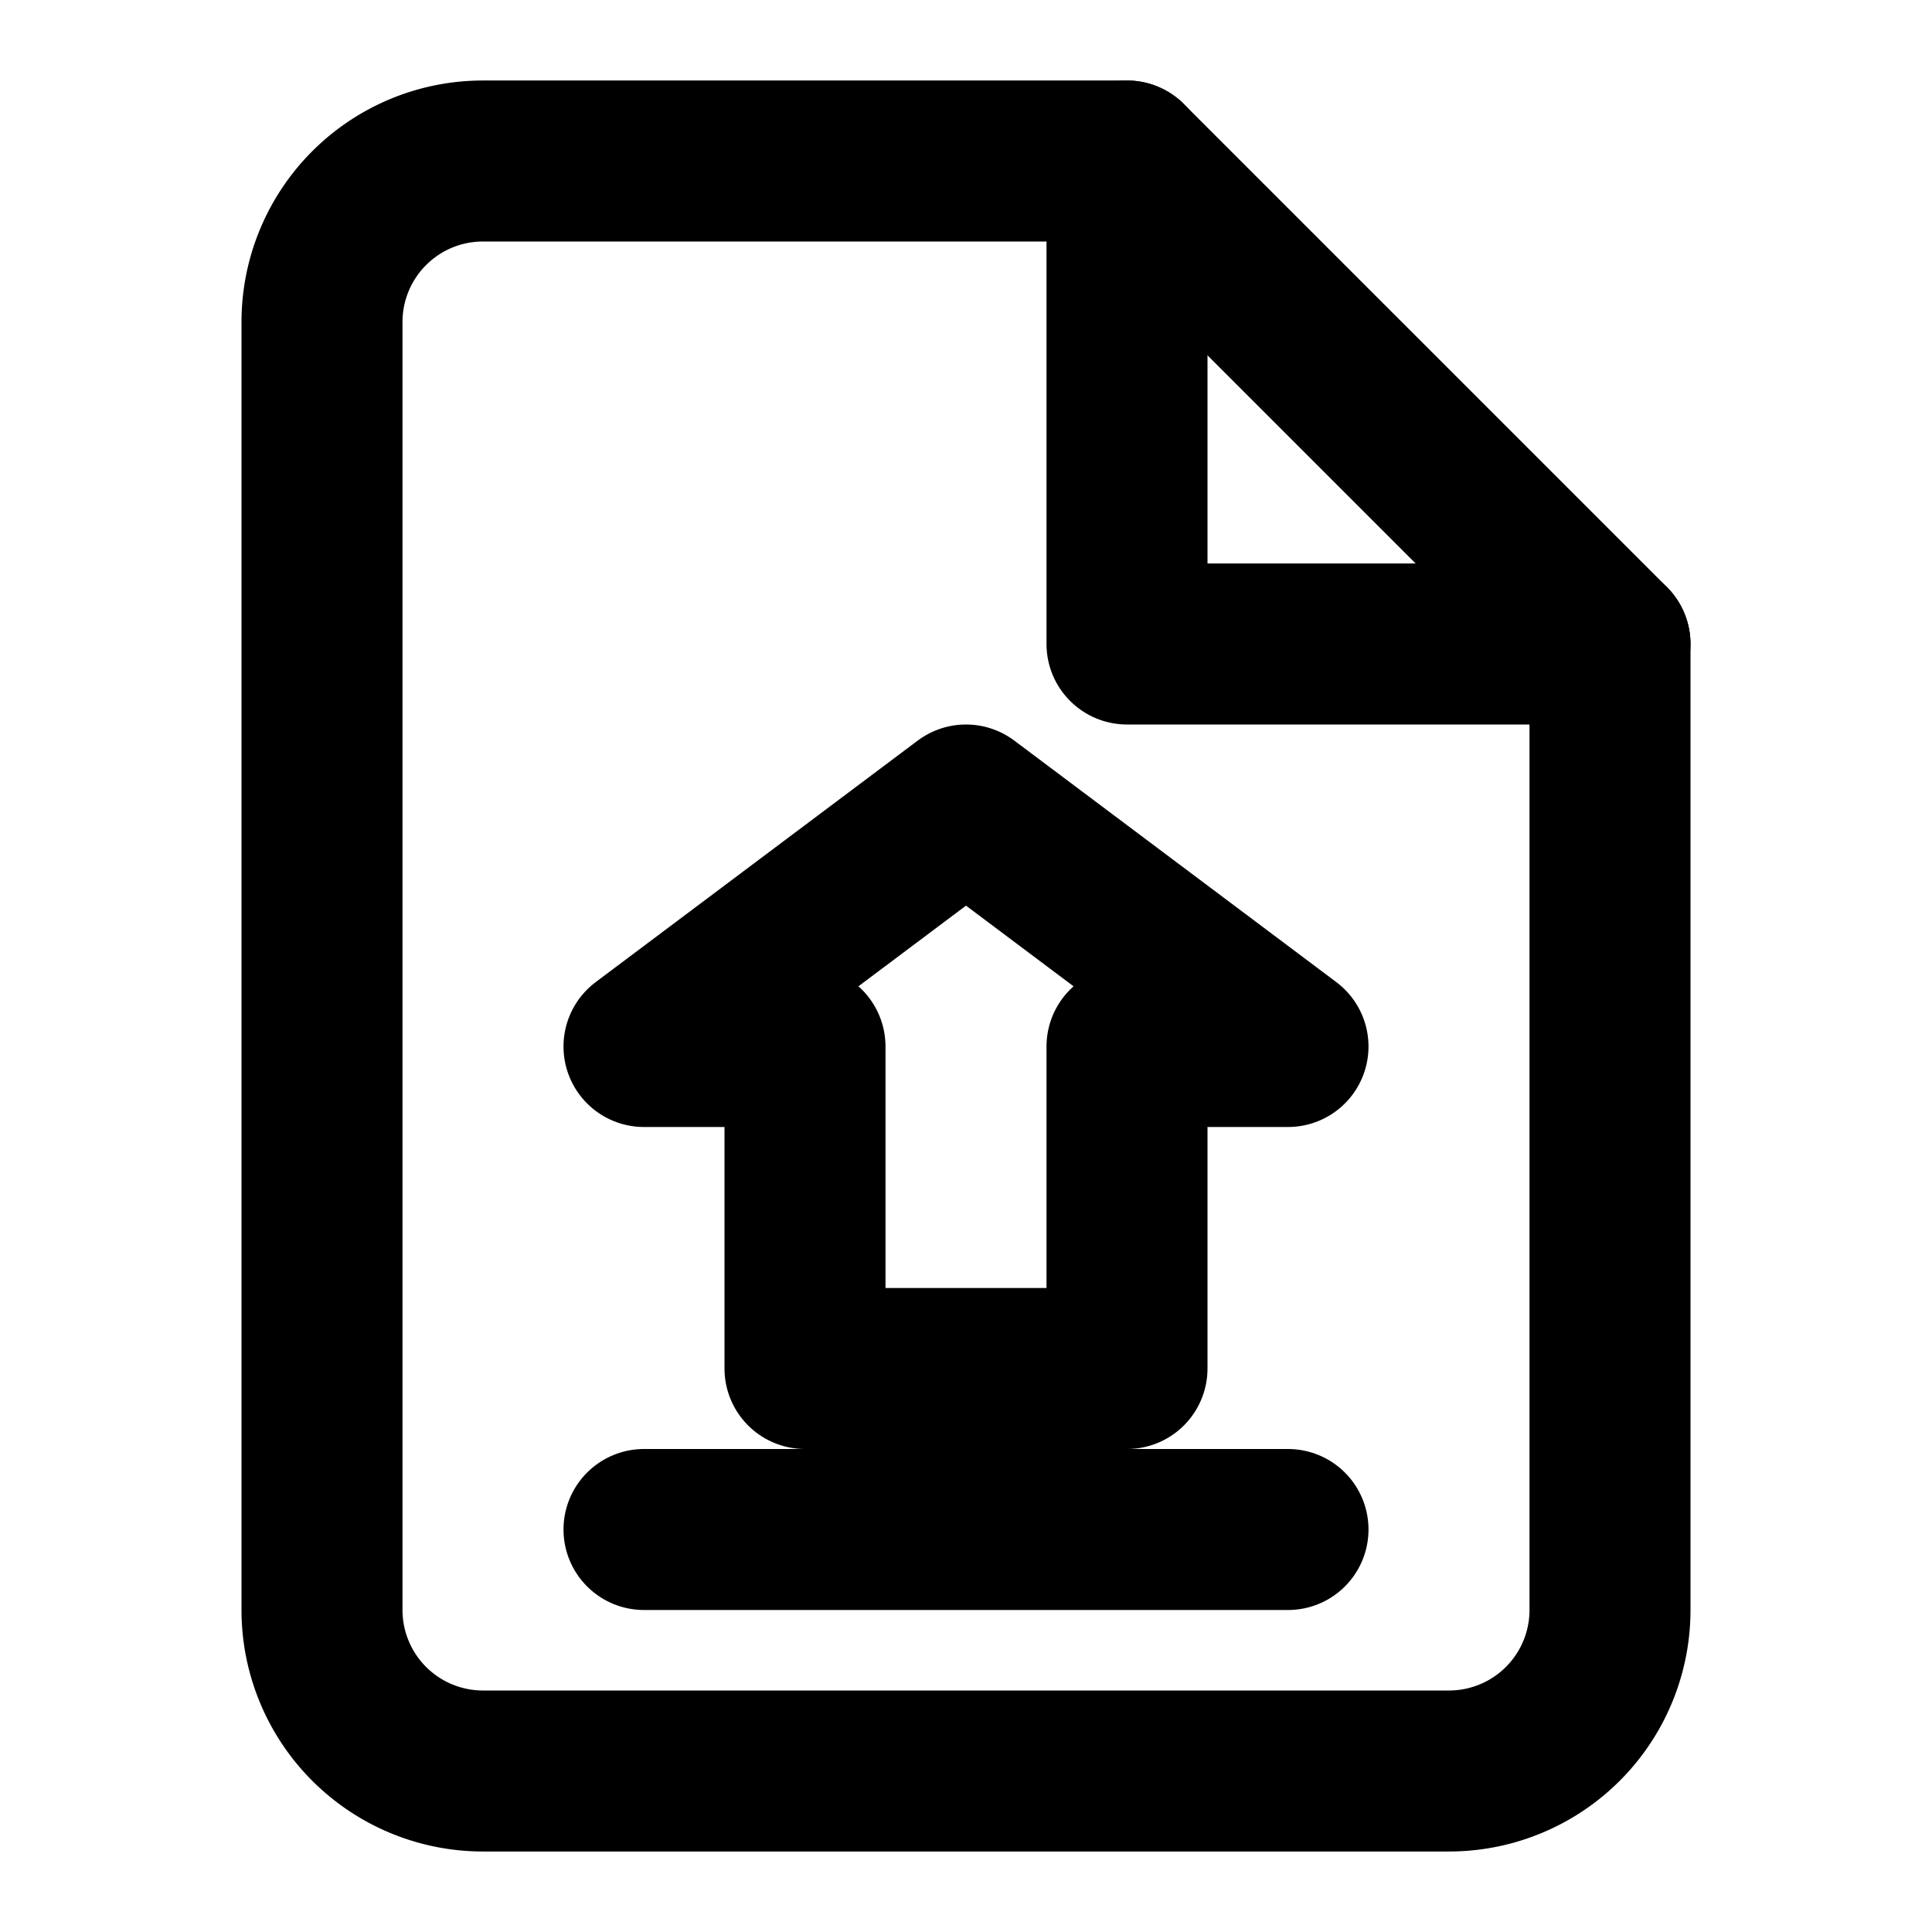 <svg xmlns="http://www.w3.org/2000/svg" viewBox="0 0 24 24" fill="none" stroke="currentColor" stroke-width="2" stroke-linecap="round" stroke-linejoin="round" class="text-primary">
  <!-- Documento base -->
  <path d="M14 2H6a2 2 0 0 0-2 2v16a2 2 0 0 0 2 2h12a2 2 0 0 0 2-2V8z"></path>
  <polyline points="14 2 14 8 20 8"></polyline>
  
  <!-- Símbolo de casa/propiedad -->
  <path d="M12 10l-4 3h2v4h4v-4h2l-4-3z"></path>
  
  <!-- Línea de firma -->
  <line x1="8" y1="19" x2="16" y2="19"></line>
</svg>
